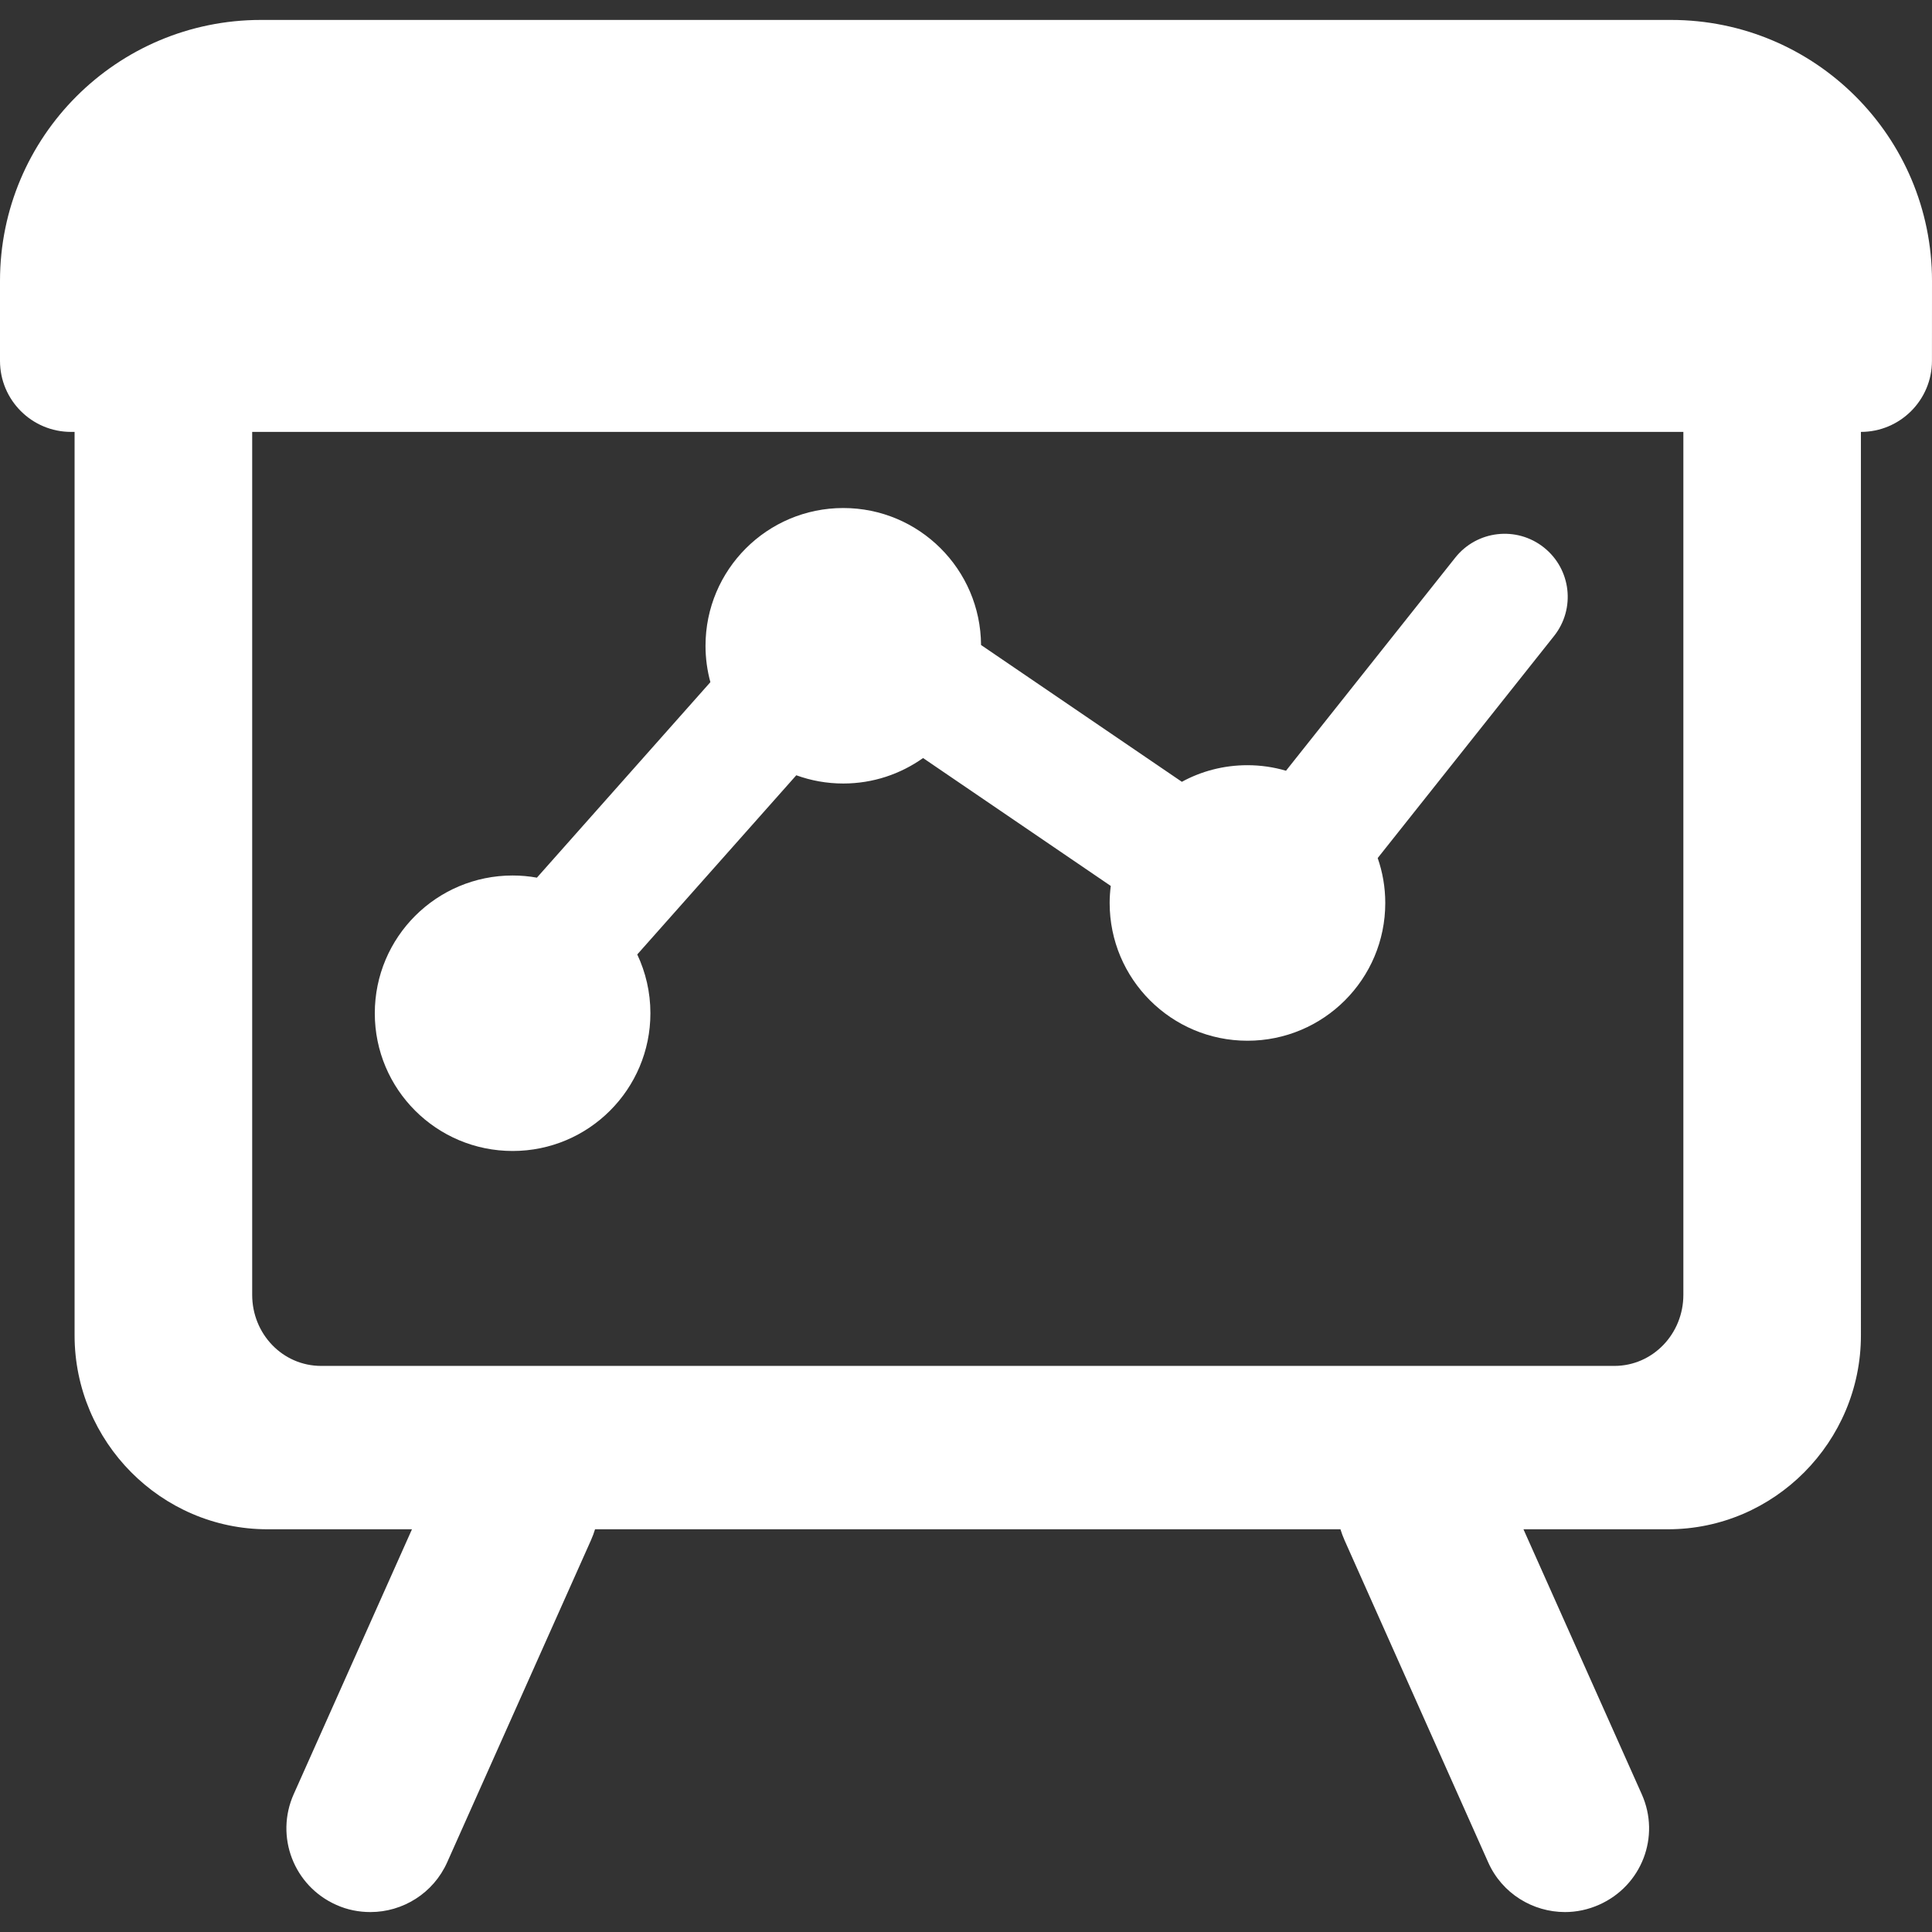 <?xml version="1.0" encoding="iso-8859-1"?>
<!-- Generator: Adobe Illustrator 16.0.0, SVG Export Plug-In . SVG Version: 6.00 Build 0)  -->
<!DOCTYPE svg PUBLIC "-//W3C//DTD SVG 1.1//EN" "http://www.w3.org/Graphics/SVG/1.1/DTD/svg11.dtd">
<svg version="1.1" id="Capa_1" xmlns="http://www.w3.org/2000/svg" xmlns:xlink="http://www.w3.org/1999/xlink" x="0px" y="0px"
	 width="46.419px" height="46.419px" viewBox="0 0 46.419 46.419" style="enable-background:new 0 0 46.419 46.419;"
	 xml:space="preserve">
<rect x="0" y="0" width="46.419" height="46.419" fill="#333333" stroke="none"/>
<g>
	<g>
		<path fill="white" d="M12.317,27.654c1.828,0,3.31-1.482,3.31-3.311c0-0.504-0.114-0.982-0.316-1.411l3.821-4.305
			c0.353,0.128,0.732,0.198,1.129,0.198c0.715,0,1.376-0.228,1.917-0.612l4.51,3.073c-0.017,0.134-0.027,0.27-0.027,0.409
			c0,1.828,1.482,3.31,3.311,3.31c1.829,0,3.311-1.481,3.311-3.31c0-0.378-0.064-0.741-0.182-1.079l4.237-5.335
			c0.521-0.655,0.411-1.608-0.245-2.128c-0.654-0.519-1.607-0.411-2.128,0.245l-4.067,5.12c-0.293-0.086-0.604-0.133-0.927-0.133
			c-0.569,0-1.108,0.144-1.575,0.399l-4.825-3.287c-0.011-1.819-1.488-3.291-3.31-3.291c-1.828,0-3.31,1.482-3.31,3.31
			c0,0.303,0.041,0.595,0.117,0.874L12.9,21.087c-0.189-0.034-0.384-0.052-0.583-0.052c-1.829,0-3.312,1.481-3.312,3.311
			C9.005,26.174,10.488,27.654,12.317,27.654z"/>
		<path fill="white" d="M46.419,6.75c0-3.463-2.808-6.271-6.271-6.271H6.271C2.808,0.479,0,3.286,0,6.75V8.67c0,0.942,0.764,1.707,1.707,1.707
			h0.085v21.707c0,2.555,2.078,4.659,4.634,4.659h3.472l-2.841,6.364c-0.455,1.02,0.003,2.207,1.022,2.66
			c0.268,0.121,0.546,0.173,0.822,0.173c0.772,0,1.511-0.448,1.845-1.2l3.451-7.73c0.041-0.092,0.074-0.182,0.1-0.267h17.909
			c0.026,0.085,0.06,0.175,0.1,0.267l3.45,7.736c0.335,0.752,1.074,1.194,1.846,1.194c0.274,0,0.555-0.058,0.821-0.177
			c1.021-0.455,1.478-1.637,1.022-2.655l-2.842-6.365h3.473c2.556,0,4.635-2.104,4.635-4.659V10.377
			c0.941,0,1.707-0.764,1.707-1.707L46.419,6.75L46.419,6.75z M40.445,31.111c0,0.932-0.729,1.707-1.66,1.707H7.718
			c-0.932,0-1.659-0.773-1.659-1.707V10.377h34.386V31.111z"/>
	</g>
</g>
<g>
</g>
<g>
</g>
<g>
</g>
<g>
</g>
<g>
</g>
<g>
</g>
<g>
</g>
<g>
</g>
<g>
</g>
<g>
</g>
<g>
</g>
<g>
</g>
<g>
</g>
<g>
</g>
<g>
</g>
</svg>
